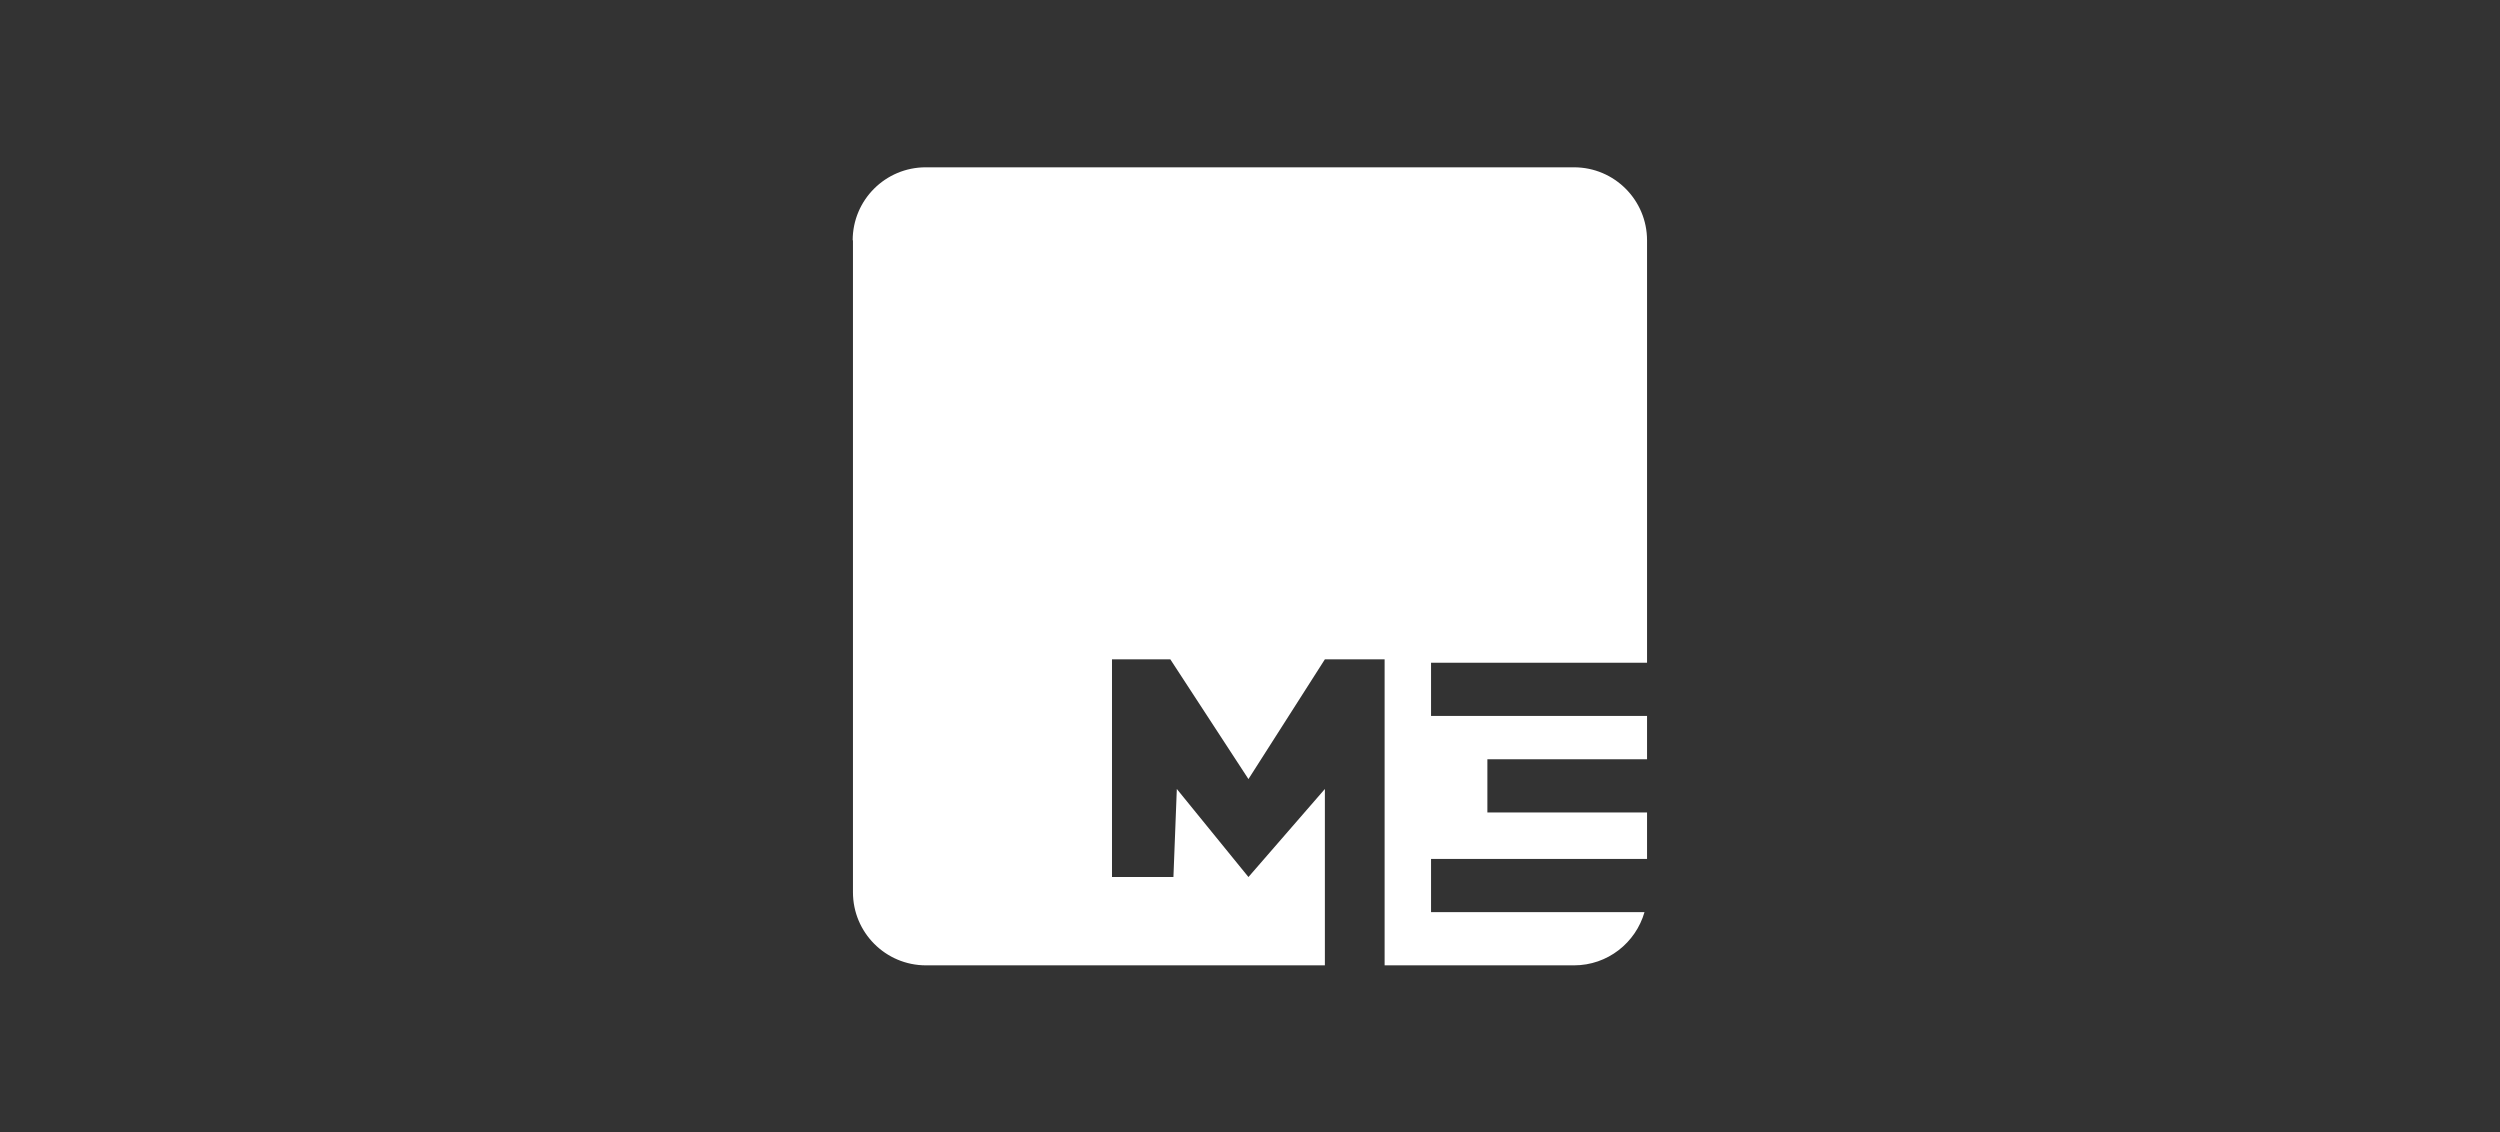 <?xml version="1.0" encoding="UTF-8"?>
<svg id="Camada_1" data-name="Camada 1" xmlns="http://www.w3.org/2000/svg" viewBox="0 0 88.31 40">
  <rect x="0" y="0" width="88.31" height="40" fill="#333333" stroke="none"/>
  <defs>
    <style>
      .cls-1 {
        fill: #fff;
        fill-rule: evenodd;
      }
    </style>
  </defs>
  <path class="cls-1" d="m30.12,8.49c0-1.43,1.16-2.58,2.58-2.58h22.9c1.43,0,2.58,1.16,2.58,2.58v14.92h-7.63v1.88h7.63v1.53h-5.64v1.88h5.64v1.64h-7.63v1.88h7.54c-.31,1.08-1.3,1.88-2.49,1.88h-6.69v-10.81h-2.11l-2.7,4.23-2.76-4.23h-2.06v7.69h2.17l.12-3.11,2.53,3.11,2.7-3.11v6.23h-14.09c-1.43,0-2.58-1.16-2.58-2.58V8.49Z"/>
</svg>